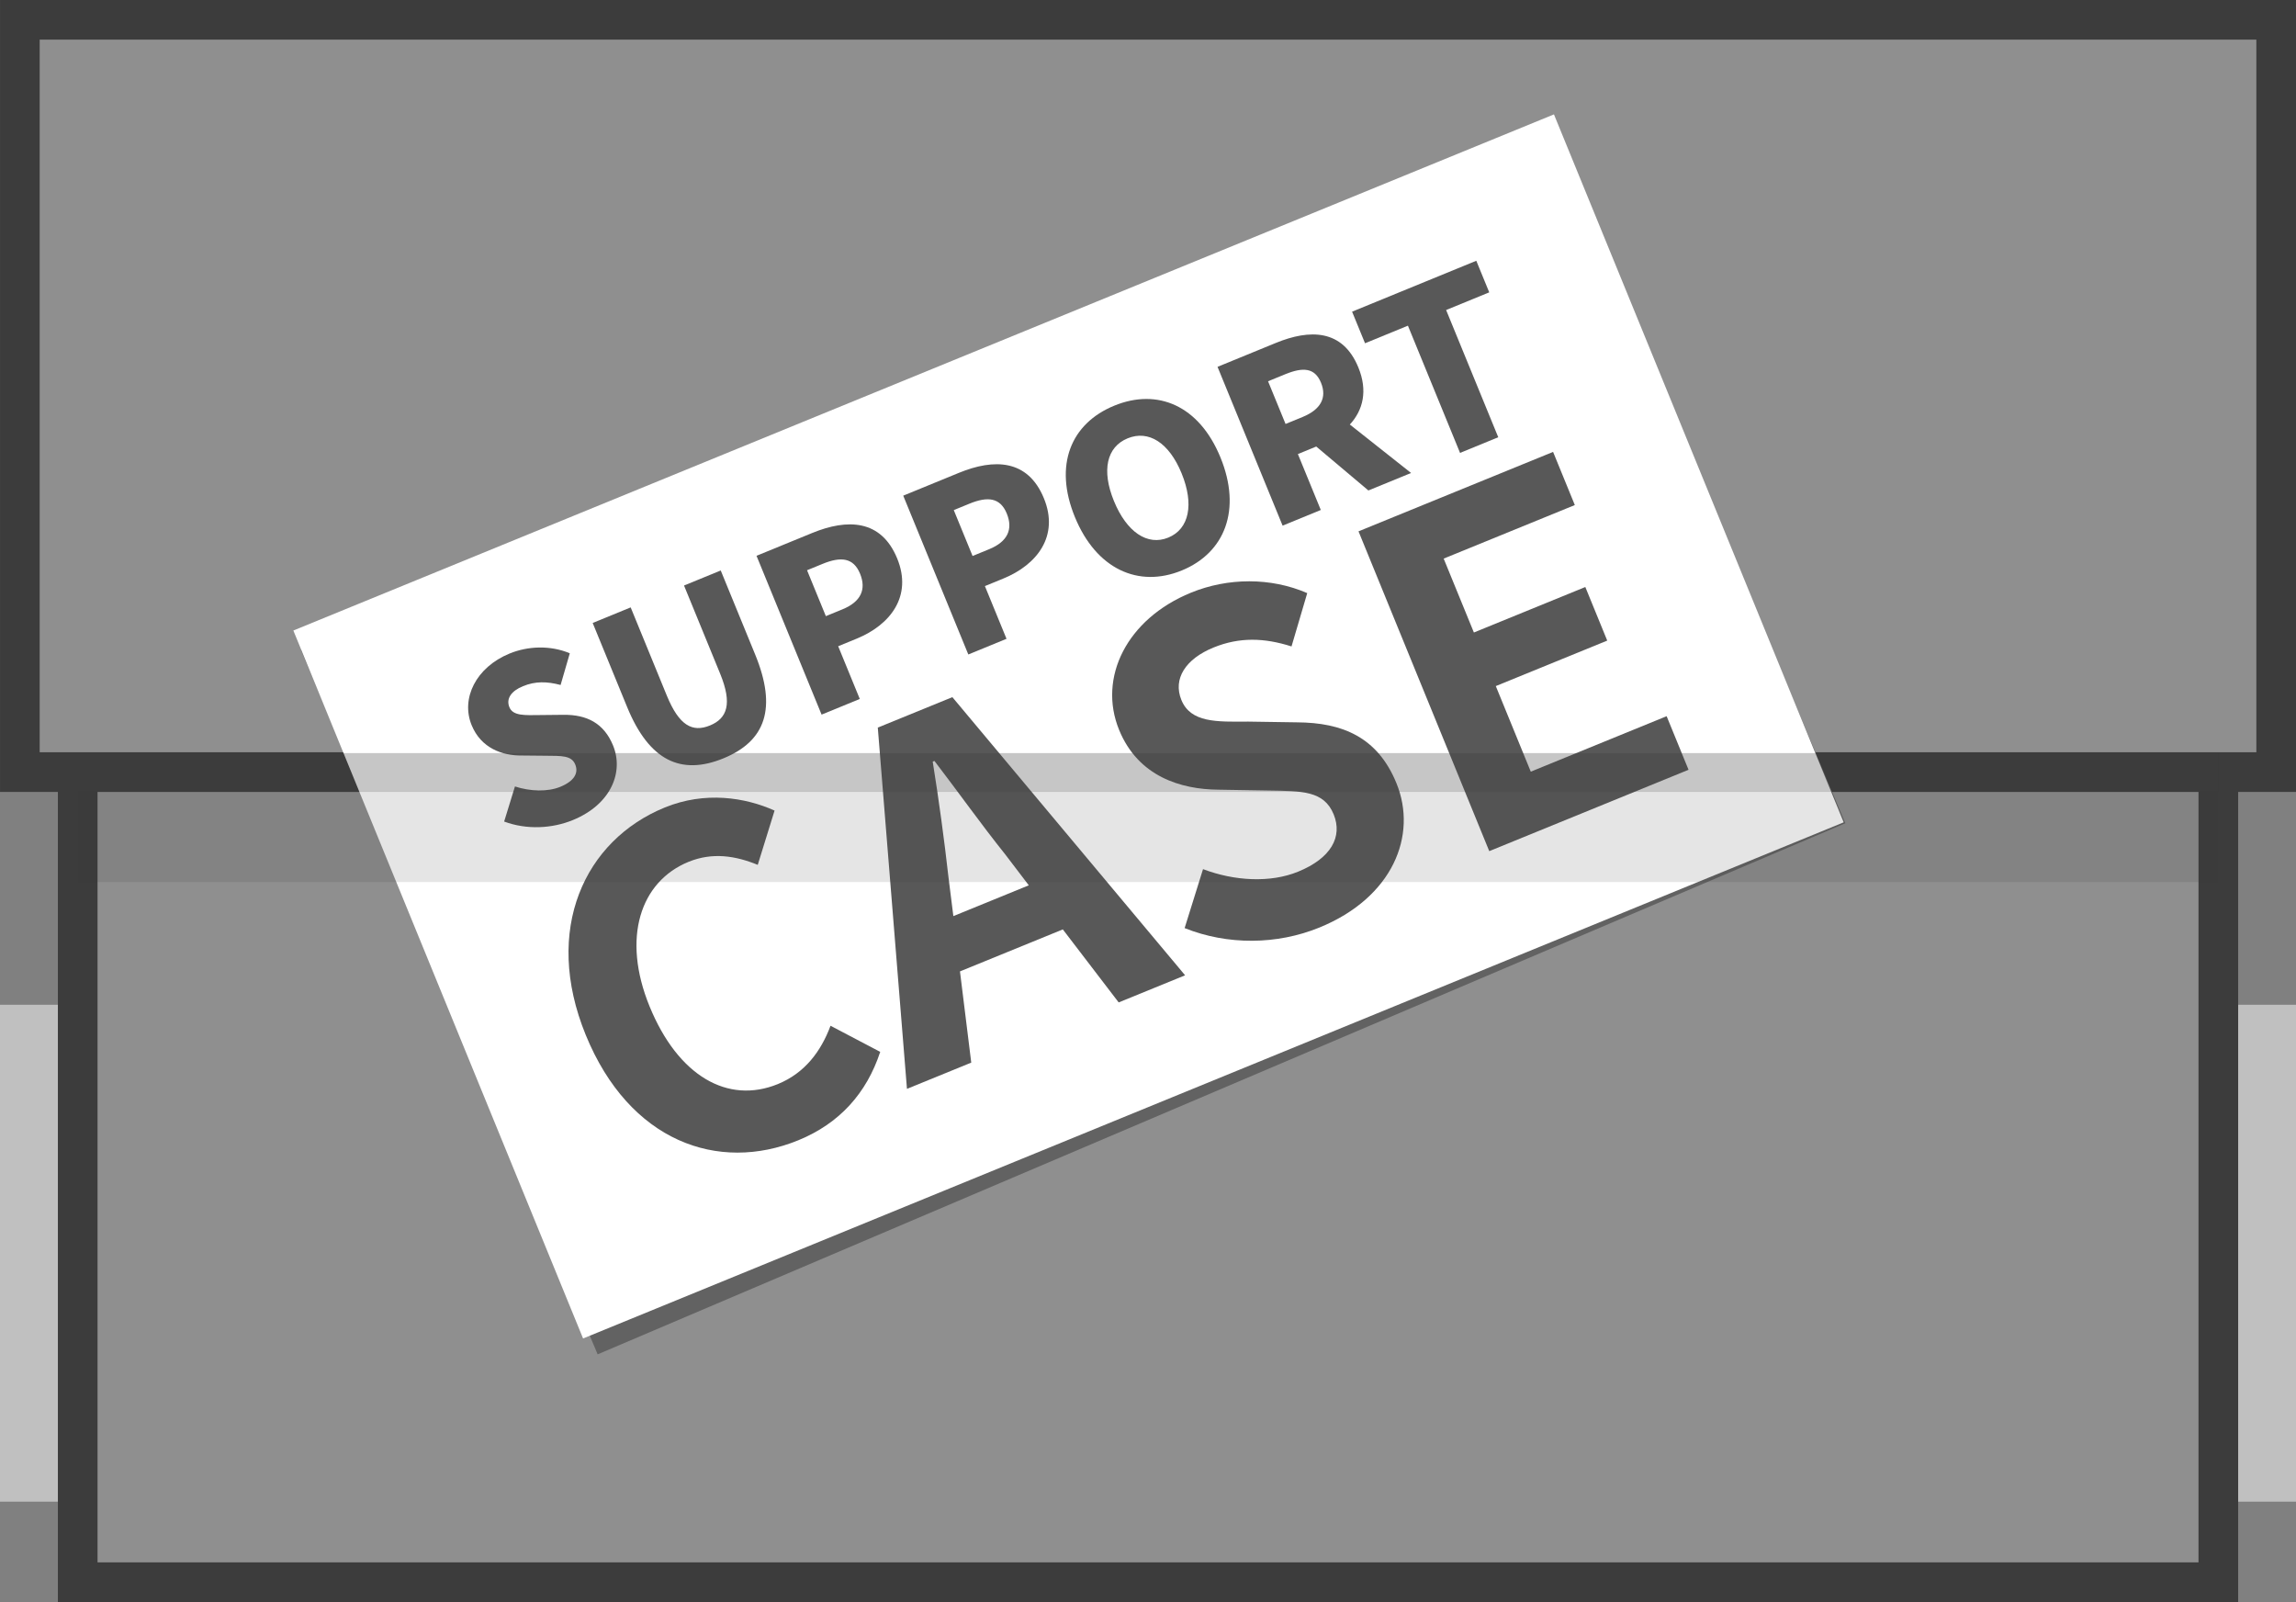 <?xml version="1.0" encoding="UTF-8" standalone="no"?>
<!-- Created with Inkscape (http://www.inkscape.org/) -->

<svg
   xmlns:osb="http://www.openswatchbook.org/uri/2009/osb"
   xmlns:dc="http://purl.org/dc/elements/1.1/"
   xmlns:cc="http://creativecommons.org/ns#"
   xmlns:rdf="http://www.w3.org/1999/02/22-rdf-syntax-ns#"
   xmlns:svg="http://www.w3.org/2000/svg"
   xmlns="http://www.w3.org/2000/svg"
   xmlns:sodipodi="http://sodipodi.sourceforge.net/DTD/sodipodi-0.dtd"
   xmlns:inkscape="http://www.inkscape.org/namespaces/inkscape"
   width="52.501mm"
   height="36.626mm"
   viewBox="0 0 52.501 36.626"
   version="1.1"
   id="svg8"
   inkscape:version="0.92.1 r"
   sodipodi:docname="pcm.svg"
   inkscape:export-filename="/home/mclayton/workspace/engage/src/images/cve.png"
   inkscape:export-xdpi="1808.04"
   inkscape:export-ydpi="1808.04">
  <rect x="0" y="0" width="52.501" height="36.626" fill="#808080" stroke="none"/>
  <sodipodi:namedview
     id="base"
     pagecolor="#252142"
     bordercolor="#666666"
     borderopacity="1.0"
     inkscape:pageopacity="0"
     inkscape:pageshadow="2"
     inkscape:zoom="3.999999963948252"
     inkscape:cx="113.7480158839453"
     inkscape:cy="46.92352843498034"
     inkscape:document-units="mm"
     inkscape:current-layer="layer1"
     showgrid="false"
     inkscape:window-width="1920"
     inkscape:window-height="1053"
     inkscape:window-x="1920"
     inkscape:window-y="27"
     inkscape:window-maximized="1"
     fit-margin-top="0"
     fit-margin-left="0"
     fit-margin-right="0"
     fit-margin-bottom="0"
     inkscape:snap-to-guides="false"
     inkscape:snap-grids="false"
     inkscape:snap-page="false"
     inkscape:snap-others="false"
     inkscape:object-nodes="false"
     inkscape:snap-nodes="false"
     inkscape:snap-global="false">
    <inkscape:grid
       id="grid4546"
       type="xygrid"
       originx="-114.64"
       originy="-174.171" />
  </sodipodi:namedview>
  <defs
     id="defs2">
    <inkscape:path-effect
       effect="mirror_symmetry"
       start_point="114.517,107.823"
       end_point="168.588,107.823"
       center_point="141.552,107.823"
       id="path-effect5646"
       is_visible="true"
       mode="free"
       discard_orig_path="false"
       fuse_paths="false"
       oposite_fuse="false" />
    <linearGradient
       id="linearGradient6197"
       osb:paint="solid">
      <stop
         style="stop-color:#000000;stop-opacity:1;"
         offset="0"
         id="stop6195" />
    </linearGradient>
    <linearGradient
       id="linearGradient6191"
       osb:paint="solid">
      <stop
         style="stop-color:#9adbe9;stop-opacity:1;"
         offset="0"
         id="stop6189" />
    </linearGradient>
    <linearGradient
       id="linearGradient6185"
       osb:paint="solid">
      <stop
         style="stop-color:#9adbe9;stop-opacity:1;"
         offset="0"
         id="stop6183" />
    </linearGradient>
    <linearGradient
       id="linearGradient6131"
       osb:paint="solid">
      <stop
         style="stop-color:#000000;stop-opacity:1;"
         offset="0"
         id="stop6129" />
    </linearGradient>
    <linearGradient
       id="linearGradient4914"
       osb:paint="solid">
      <stop
         style="stop-color:#000000;stop-opacity:1;"
         offset="0"
         id="stop4912" />
    </linearGradient>
    <linearGradient
       id="linearGradient4812"
       osb:paint="solid">
      <stop
         style="stop-color:#000000;stop-opacity:1;"
         offset="0"
         id="stop4810" />
    </linearGradient>
    <linearGradient
       id="linearGradient4571"
       osb:paint="solid">
      <stop
         style="stop-color:#000000;stop-opacity:1;"
         offset="0"
         id="stop4569" />
    </linearGradient>
    <linearGradient
       id="linearGradient4556"
       osb:paint="solid">
      <stop
         style="stop-color:#000000;stop-opacity:1;"
         offset="0"
         id="stop4554" />
    </linearGradient>
    <linearGradient
       id="linearGradient4543"
       osb:paint="solid">
      <stop
         style="stop-color:#000000;stop-opacity:1;"
         offset="0"
         id="stop4541" />
    </linearGradient>
    <linearGradient
       id="linearGradient4535"
       osb:paint="solid">
      <stop
         style="stop-color:#000000;stop-opacity:1;"
         offset="0"
         id="stop4533" />
    </linearGradient>
    <linearGradient
       id="linearGradient5069"
       osb:paint="solid">
      <stop
         style="stop-color:#000000;stop-opacity:1;"
         offset="0"
         id="stop5067" />
    </linearGradient>
    <linearGradient
       id="linearGradient5043"
       osb:paint="solid">
      <stop
         style="stop-color:#000000;stop-opacity:1;"
         offset="0"
         id="stop5041" />
    </linearGradient>
    <linearGradient
       osb:paint="solid"
       id="linearGradient4640">
      <stop
         id="stop4638"
         offset="0"
         style="stop-color:#000000;stop-opacity:1;" />
    </linearGradient>
    <linearGradient
       osb:paint="solid"
       id="linearGradient4628">
      <stop
         id="stop4626"
         offset="0"
         style="stop-color:#000000;stop-opacity:1;" />
    </linearGradient>
    <linearGradient
       id="linearGradient4568">
      <stop
         id="stop4566"
         offset="0"
         style="stop-color:#000000;stop-opacity:1;" />
    </linearGradient>
    <linearGradient
       osb:paint="solid"
       id="linearGradient4560">
      <stop
         id="stop4558"
         offset="0"
         style="stop-color:#000000;stop-opacity:1;" />
    </linearGradient>
    <linearGradient
       osb:paint="solid"
       id="linearGradient4552">
      <stop
         id="stop4550"
         offset="0"
         style="stop-color:#000000;stop-opacity:1;" />
    </linearGradient>
    <linearGradient
       osb:paint="solid"
       id="linearGradient4542"
       gradientTransform="matrix(0,0,0,1.3664462e-8,139.235,149.221)">
      <stop
         id="stop4540"
         offset="0"
         style="stop-color:#6d6d6d;stop-opacity:1;" />
    </linearGradient>
    <linearGradient
       osb:paint="solid"
       id="linearGradient4534"
       gradientTransform="matrix(3.863,0,-0.275,3.853,-187.613,-324.803)">
      <stop
         id="stop4532"
         offset="0"
         style="stop-color:#f0fefe;stop-opacity:1;" />
    </linearGradient>
    <linearGradient
       osb:paint="solid"
       id="820000-5">
      <stop
         id="stop4522"
         offset="0"
         style="stop-color:#820000;stop-opacity:1;" />
    </linearGradient>
    <linearGradient
       osb:paint="solid"
       id="cc0000-7"
       gradientTransform="matrix(0.207,0,0,0.265,107.783,104.018)">
      <stop
         id="stop4514"
         offset="0"
         style="stop-color:#cc0000;stop-opacity:1;" />
    </linearGradient>
    <linearGradient
       osb:paint="solid"
       id="a30000-6">
      <stop
         id="stop4506"
         offset="0"
         style="stop-color:#a30000;stop-opacity:1;" />
    </linearGradient>
    <mask
       maskUnits="userSpaceOnUse"
       id="mask4833">
      <path
         inkscape:connector-curvature="0"
         id="path4835"
         d="m 114.661,86.2 c 17.486,0 34.973,0 52.459,0 0,6.037 0,12.073 0,18.11 -17.486,0 -34.973,0 -52.459,0 0,-6.037 0,-12.073 0,-18.11 z"
         style="fill:#fdfdfd;fill-opacity:1;fill-rule:evenodd;stroke:none;stroke-width:0.939;stroke-linecap:round;stroke-linejoin:miter;stroke-miterlimit:4;stroke-dasharray:none;stroke-dashoffset:1.558;stroke-opacity:1;paint-order:normal" />
    </mask>
  </defs>
  <g
     id="layer1"
     inkscape:groupmode="layer"
     inkscape:label="Layer 1"
     transform="translate(-114.64,-86.203)">
    <g
       id="g4688">
      <flowRoot
         inkscape:export-ydpi="38.700001"
         inkscape:export-xdpi="38.700001"
         style="font-style:normal;font-weight:normal;font-size:40px;line-height:25px;font-family:sans-serif;letter-spacing:0px;word-spacing:0px;fill:#c0c0c0;fill-opacity:1;stroke:none;stroke-width:1px;stroke-linecap:butt;stroke-linejoin:miter;stroke-opacity:1"
         id="flowRoot5758-2"
         xml:space="preserve"
         transform="matrix(0.284,0,0,0.284,110.191,102.476)"><flowRegion
           id="flowRegion5760-1"
           style="fill:#c0c0c0;fill-opacity:1"><rect
             y="23.584"
             x="8.241"
             height="40"
             width="200"
             id="rect5762-9"
             style="fill:#c0c0c0;fill-opacity:1" /></flowRegion><flowPara
           style="font-style:normal;font-variant:normal;font-weight:bold;font-stretch:normal;font-family:'Source Han Sans CN';-inkscape-font-specification:'Source Han Sans CN Bold';text-align:center;text-anchor:middle;fill:#c0c0c0;fill-opacity:1"
           id="flowPara5764-6">CASE</flowPara></flowRoot>      <flowRoot
         inkscape:export-ydpi="38.700001"
         inkscape:export-xdpi="38.700001"
         transform="matrix(0.223,0,0,0.223,116.711,87.137)"
         style="font-style:normal;font-weight:normal;font-size:40px;line-height:25px;font-family:sans-serif;letter-spacing:0px;word-spacing:0px;fill:#c0c0c0;fill-opacity:1;stroke:none;stroke-width:1px;stroke-linecap:butt;stroke-linejoin:miter;stroke-opacity:1"
         id="flowRoot5758"
         xml:space="preserve"><flowRegion
           id="flowRegion5760"
           style="fill:#c0c0c0;fill-opacity:1"><rect
             y="23.584"
             x="8.241"
             height="40"
             width="200"
             id="rect5762"
             style="fill:#c0c0c0;fill-opacity:1" /></flowRegion><flowPara
           style="font-style:normal;font-variant:normal;font-weight:900;font-stretch:normal;font-family:'Source Han Sans CN';-inkscape-font-specification:'Source Han Sans CN Heavy';text-align:center;text-anchor:middle;fill:#c0c0c0;fill-opacity:1"
           id="flowPara5764">SUPPORT</flowPara></flowRoot>    </g>
    <g
       id="g4831"
       mask="url(#mask4833)"
       transform="translate(0.021,0.009)">
      <path
         inkscape:connector-curvature="0"
         id="path4803"
         d="M 121.319,100.63 150.144,88.831 156.77,105.016 127.945,116.815 Z"
         style="fill:#ffffff;fill-opacity:1;fill-rule:evenodd;stroke:none;stroke-width:0.538;stroke-linecap:round;stroke-linejoin:miter;stroke-miterlimit:4;stroke-dasharray:none;stroke-dashoffset:1.558;stroke-opacity:1;paint-order:normal" />
      <g
         aria-label="SUPPORT"
         transform="matrix(0.122,-0.05,0.05,0.122,122.298,99.794)"
         style="font-style:normal;font-weight:normal;font-size:40px;line-height:25px;font-family:sans-serif;letter-spacing:0px;word-spacing:0px;fill:#585858;fill-opacity:1;stroke:none;stroke-width:1px;stroke-linecap:butt;stroke-linejoin:miter;stroke-opacity:1"
         id="g4819">
        <path
           d="m 23.11,51.844 c 7.2,0 11.36,-4.36 11.36,-9.32 0,-4.2 -2.2,-6.68 -5.88,-8.16 l -3.72,-1.48 c -2.64,-1.04 -4.52,-1.68 -4.52,-3.32 0,-1.6 1.36,-2.48 3.56,-2.48 2.32,0 4.16,0.8 6.12,2.28 l 3.56,-4.48 c -2.6,-2.6 -6.24,-3.92 -9.68,-3.92 -6.32,0 -10.8,4 -10.8,9 0,4.32 2.92,6.92 6.04,8.16 l 3.8,1.6 c 2.56,1.08 4.2,1.64 4.2,3.36 0,1.6 -1.24,2.6 -3.88,2.6 -2.36,0 -5.12,-1.24 -7.24,-3.04 l -4.04,4.92 c 3.08,2.84 7.24,4.28 11.12,4.28 z"
           style="font-style:normal;font-variant:normal;font-weight:900;font-stretch:normal;font-family:'Source Han Sans CN';-inkscape-font-specification:'Source Han Sans CN Heavy';text-align:center;text-anchor:middle;fill:#585858;fill-opacity:1"
           id="path4805"
           inkscape:connector-curvature="0" />
        <path
           d="m 51.337,51.844 c 7.92,0 11.92,-4.52 11.92,-14.56 v -15.76 h -6.88 v 16.52 c 0,5.64 -1.8,7.64 -5.04,7.64 -3.28,0 -4.96,-2 -4.96,-7.64 V 21.524 h -7.12 v 15.76 c 0,10.04 4.12,14.56 12.08,14.56 z"
           style="font-style:normal;font-variant:normal;font-weight:900;font-stretch:normal;font-family:'Source Han Sans CN';-inkscape-font-specification:'Source Han Sans CN Heavy';text-align:center;text-anchor:middle;fill:#585858;fill-opacity:1"
           id="path4807"
           inkscape:connector-curvature="0" />
        <path
           d="m 69.963,51.284 h 7.16 v -9.88 h 3.48 c 6.28,0 11.76,-3.12 11.76,-10.2 0,-7.36 -5.4,-9.68 -11.96,-9.68 H 69.963 Z m 7.16,-15.52 V 27.164 h 2.92 c 3.44,0 5.36,1.04 5.36,4.04 0,2.92 -1.68,4.56 -5.16,4.56 z"
           style="font-style:normal;font-variant:normal;font-weight:900;font-stretch:normal;font-family:'Source Han Sans CN';-inkscape-font-specification:'Source Han Sans CN Heavy';text-align:center;text-anchor:middle;fill:#585858;fill-opacity:1"
           id="path4809"
           inkscape:connector-curvature="0" />
        <path
           d="M 97.463,51.284 H 104.623 v -9.88 h 3.48 c 6.28,0 11.76,-3.12 11.76,-10.2 0,-7.36 -5.4,-9.68 -11.96,-9.68 H 97.463 Z m 7.16,-15.52 V 27.164 h 2.92 c 3.44,0 5.36,1.04 5.36,4.04 0,2.92 -1.68,4.56 -5.16,4.56 z"
           style="font-style:normal;font-variant:normal;font-weight:900;font-stretch:normal;font-family:'Source Han Sans CN';-inkscape-font-specification:'Source Han Sans CN Heavy';text-align:center;text-anchor:middle;fill:#585858;fill-opacity:1"
           id="path4811"
           inkscape:connector-curvature="0" />
        <path
           d="m 137.243,51.844 c 8.12,0 13.64,-5.84 13.64,-15.6 0,-9.72 -5.52,-15.28 -13.64,-15.28 -8.12,0 -13.64,5.52 -13.64,15.28 0,9.76 5.52,15.6 13.64,15.6 z m 0,-6.16 c -3.92,0 -6.32,-3.64 -6.32,-9.44 0,-5.76 2.4,-9.16 6.32,-9.16 3.92,0 6.36,3.4 6.36,9.16 0,5.8 -2.44,9.44 -6.36,9.44 z"
           style="font-style:normal;font-variant:normal;font-weight:900;font-stretch:normal;font-family:'Source Han Sans CN';-inkscape-font-specification:'Source Han Sans CN Heavy';text-align:center;text-anchor:middle;fill:#585858;fill-opacity:1"
           id="path4813"
           inkscape:connector-curvature="0" />
        <path
           d="m 163.53,27.164 h 3.2 c 3.4,0 5.2,0.92 5.2,3.72 0,2.8 -1.8,4.28 -5.2,4.28 h -3.2 z m 16.92,24.12 -6.64,-11.8 c 3.08,-1.44 5.12,-4.24 5.12,-8.6 0,-7.2 -5.28,-9.36 -11.64,-9.36 h -10.92 v 29.76 h 7.16 v -10.48 h 3.44 l 5.48,10.48 z"
           style="font-style:normal;font-variant:normal;font-weight:900;font-stretch:normal;font-family:'Source Han Sans CN';-inkscape-font-specification:'Source Han Sans CN Heavy';text-align:center;text-anchor:middle;fill:#585858;fill-opacity:1"
           id="path4815"
           inkscape:connector-curvature="0" />
        <path
           d="m 189.63,51.284 h 7.16 v -23.84 h 8.08 v -5.92 h -23.28 v 5.92 h 8.04 z"
           style="font-style:normal;font-variant:normal;font-weight:900;font-stretch:normal;font-family:'Source Han Sans CN';-inkscape-font-specification:'Source Han Sans CN Heavy';text-align:center;text-anchor:middle;fill:#585858;fill-opacity:1"
           id="path4817"
           inkscape:connector-curvature="0" />
      </g>
      <g
         aria-label="CASE"
         transform="matrix(0.245,-0.1,0.101,0.247,109.68,106.804)"
         style="font-style:normal;font-weight:normal;font-size:40px;line-height:25px;font-family:sans-serif;letter-spacing:0px;word-spacing:0px;fill:#585858;fill-opacity:1;stroke:none;stroke-width:1px;stroke-linecap:butt;stroke-linejoin:miter;stroke-opacity:1"
         id="g4829">
        <path
           d="m 73.259,51.844 c 3.84,0 7,-1.52 9.44,-4.36 L 79.579,43.804 c -1.6,1.72 -3.6,2.92 -6.12,2.92 -4.68,0 -7.72,-3.88 -7.72,-10.32 0,-6.36 3.36,-10.2 7.84,-10.2 2.24,0 3.96,1.04 5.44,2.48 l 3.12,-3.76 c -1.92,-2 -4.92,-3.8 -8.68,-3.8 -7.48,0 -13.76,5.72 -13.76,15.48 0,9.88 6.08,15.24 13.56,15.24 z"
           style="font-style:normal;font-variant:normal;font-weight:bold;font-stretch:normal;font-family:'Source Han Sans CN';-inkscape-font-specification:'Source Han Sans CN Bold';text-align:center;text-anchor:middle;fill:#585858;fill-opacity:1"
           id="path4821"
           inkscape:connector-curvature="0" />
        <path
           d="m 92.989,39.084 0.88,-3.24 C 94.749,32.764 95.629,29.404 96.389,26.164 H 96.549 c 0.88,3.2 1.68,6.6 2.6,9.68 L 100.029,39.084 Z m 10.4,12.2 h 6.2 l -9.52,-29.6 h -6.96 l -9.48,29.6 h 6 l 2.08,-7.6 H 101.309 Z"
           style="font-style:normal;font-variant:normal;font-weight:bold;font-stretch:normal;font-family:'Source Han Sans CN';-inkscape-font-specification:'Source Han Sans CN Bold';text-align:center;text-anchor:middle;fill:#585858;fill-opacity:1"
           id="path4823"
           inkscape:connector-curvature="0" />
        <path
           d="m 121.894,51.844 c 6.84,0 10.88,-4.12 10.88,-8.96 0,-4.28 -2.36,-6.56 -5.96,-8.04 l -3.88,-1.64 c -2.52,-1 -4.64,-1.76 -4.64,-3.88 0,-1.96 1.68,-3.12 4.28,-3.12 2.44,0 4.4,0.88 6.28,2.44 l 3,-3.72 c -2.4,-2.44 -5.84,-3.8 -9.28,-3.8 -6,0 -10.24,3.72 -10.24,8.56 0,4.32 3,6.72 6,7.96 l 3.96,1.68 c 2.64,1.12 4.44,1.8 4.44,4 0,2.08 -1.64,3.4 -4.72,3.4 -2.6,0 -5.4,-1.32 -7.52,-3.28 l -3.4,4.08 c 2.88,2.76 6.84,4.32 10.8,4.32 z"
           style="font-style:normal;font-variant:normal;font-weight:bold;font-stretch:normal;font-family:'Source Han Sans CN';-inkscape-font-specification:'Source Han Sans CN Bold';text-align:center;text-anchor:middle;fill:#585858;fill-opacity:1"
           id="path4825"
           inkscape:connector-curvature="0" />
        <path
           d="m 137.976,51.284 h 18.6 v -4.96 h -12.68 v -7.92 h 10.4 v -4.96 h -10.4 v -6.84 h 12.24 v -4.92 h -18.16 z"
           style="font-style:normal;font-variant:normal;font-weight:bold;font-stretch:normal;font-family:'Source Han Sans CN';-inkscape-font-specification:'Source Han Sans CN Bold';text-align:center;text-anchor:middle;fill:#585858;fill-opacity:1"
           id="path4827"
           inkscape:connector-curvature="0" />
      </g>
    </g>
    <path
       style="fill:#8f8f8f;fill-opacity:1;fill-rule:evenodd;stroke:#3c3c3c;stroke-width:0.907;stroke-linecap:round;stroke-linejoin:miter;stroke-miterlimit:4;stroke-dasharray:none;stroke-dashoffset:1.558;stroke-opacity:1;paint-order:normal"
       d="m 116.417,102.531 c 16.316,0 32.632,0 48.948,0 0,6.615 0,13.229 0,19.844 -16.316,0 -32.632,0 -48.948,0 0,-6.615 0,-13.229 0,-19.844 z"
       id="rect5750"
       inkscape:connector-curvature="0" />
    <path
       style="fill:#8f8f8f;fill-opacity:1;fill-rule:evenodd;stroke:#3c3c3c;stroke-width:0.907;stroke-linecap:round;stroke-linejoin:miter;stroke-miterlimit:4;stroke-dasharray:none;stroke-dashoffset:1.558;stroke-opacity:1;paint-order:normal"
       d="m 115.094,86.656 c 17.198,0 34.396,0 51.594,0 0,5.733 0,11.465 0,17.198 -17.198,0 -34.396,0 -51.594,0 0,-5.733 0,-11.465 0,-17.198 z"
       id="rect5748"
       inkscape:connector-curvature="0" />
    <path
       style="fill:#626262;fill-opacity:1;fill-rule:evenodd;stroke:none;stroke-width:0.537;stroke-linecap:round;stroke-linejoin:miter;stroke-miterlimit:4;stroke-dasharray:none;stroke-dashoffset:1.558;stroke-opacity:1;paint-order:normal"
       d="m 121.522,101.061 28.53,-12.142 6.784,16.105 -28.53,12.142 z"
       id="path4856"
       inkscape:connector-curvature="0" />
    <path
       inkscape:connector-curvature="0"
       id="rect4656"
       d="m 121.348,100.618 28.825,-11.8 6.625,16.185 -28.825,11.8 z"
       style="fill:#ffffff;fill-opacity:1;fill-rule:evenodd;stroke:none;stroke-width:0.538;stroke-linecap:round;stroke-linejoin:miter;stroke-miterlimit:4;stroke-dasharray:none;stroke-dashoffset:1.558;stroke-opacity:1;paint-order:normal" />
    <g
       aria-label="SUPPORT"
       transform="matrix(0.122,-0.05,0.05,0.122,122.327,99.782)"
       style="font-style:normal;font-weight:normal;font-size:40px;line-height:25px;font-family:sans-serif;letter-spacing:0px;word-spacing:0px;fill:#585858;fill-opacity:1;stroke:none;stroke-width:1px;stroke-linecap:butt;stroke-linejoin:miter;stroke-opacity:1"
       id="flowRoot4646">
      <path
         d="m 23.11,51.844 c 7.2,0 11.36,-4.36 11.36,-9.32 0,-4.2 -2.2,-6.68 -5.88,-8.16 l -3.72,-1.48 c -2.64,-1.04 -4.52,-1.68 -4.52,-3.32 0,-1.6 1.36,-2.48 3.56,-2.48 2.32,0 4.16,0.8 6.12,2.28 l 3.56,-4.48 c -2.6,-2.6 -6.24,-3.92 -9.68,-3.92 -6.32,0 -10.8,4 -10.8,9 0,4.32 2.92,6.92 6.04,8.16 l 3.8,1.6 c 2.56,1.08 4.2,1.64 4.2,3.36 0,1.6 -1.24,2.6 -3.88,2.6 -2.36,0 -5.12,-1.24 -7.24,-3.04 l -4.04,4.92 c 3.08,2.84 7.24,4.28 11.12,4.28 z"
         style="font-style:normal;font-variant:normal;font-weight:900;font-stretch:normal;font-family:'Source Han Sans CN';-inkscape-font-specification:'Source Han Sans CN Heavy';text-align:center;text-anchor:middle;fill:#585858;fill-opacity:1"
         id="path4691"
         inkscape:connector-curvature="0" />
      <path
         d="m 51.337,51.844 c 7.92,0 11.92,-4.52 11.92,-14.56 v -15.76 h -6.88 v 16.52 c 0,5.64 -1.8,7.64 -5.04,7.64 -3.28,0 -4.96,-2 -4.96,-7.64 V 21.524 h -7.12 v 15.76 c 0,10.04 4.12,14.56 12.08,14.56 z"
         style="font-style:normal;font-variant:normal;font-weight:900;font-stretch:normal;font-family:'Source Han Sans CN';-inkscape-font-specification:'Source Han Sans CN Heavy';text-align:center;text-anchor:middle;fill:#585858;fill-opacity:1"
         id="path4693"
         inkscape:connector-curvature="0" />
      <path
         d="m 69.963,51.284 h 7.16 v -9.88 h 3.48 c 6.28,0 11.76,-3.12 11.76,-10.2 0,-7.36 -5.4,-9.68 -11.96,-9.68 H 69.963 Z m 7.16,-15.52 V 27.164 h 2.92 c 3.44,0 5.36,1.04 5.36,4.04 0,2.92 -1.68,4.56 -5.16,4.56 z"
         style="font-style:normal;font-variant:normal;font-weight:900;font-stretch:normal;font-family:'Source Han Sans CN';-inkscape-font-specification:'Source Han Sans CN Heavy';text-align:center;text-anchor:middle;fill:#585858;fill-opacity:1"
         id="path4695"
         inkscape:connector-curvature="0" />
      <path
         d="M 97.463,51.284 H 104.623 v -9.88 h 3.48 c 6.28,0 11.76,-3.12 11.76,-10.2 0,-7.36 -5.4,-9.68 -11.96,-9.68 H 97.463 Z m 7.16,-15.52 V 27.164 h 2.92 c 3.44,0 5.36,1.04 5.36,4.04 0,2.92 -1.68,4.56 -5.16,4.56 z"
         style="font-style:normal;font-variant:normal;font-weight:900;font-stretch:normal;font-family:'Source Han Sans CN';-inkscape-font-specification:'Source Han Sans CN Heavy';text-align:center;text-anchor:middle;fill:#585858;fill-opacity:1"
         id="path4697"
         inkscape:connector-curvature="0" />
      <path
         d="m 137.243,51.844 c 8.12,0 13.64,-5.84 13.64,-15.6 0,-9.72 -5.52,-15.28 -13.64,-15.28 -8.12,0 -13.64,5.52 -13.64,15.28 0,9.76 5.52,15.6 13.64,15.6 z m 0,-6.16 c -3.92,0 -6.32,-3.64 -6.32,-9.44 0,-5.76 2.4,-9.16 6.32,-9.16 3.92,0 6.36,3.4 6.36,9.16 0,5.8 -2.44,9.44 -6.36,9.44 z"
         style="font-style:normal;font-variant:normal;font-weight:900;font-stretch:normal;font-family:'Source Han Sans CN';-inkscape-font-specification:'Source Han Sans CN Heavy';text-align:center;text-anchor:middle;fill:#585858;fill-opacity:1"
         id="path4699"
         inkscape:connector-curvature="0" />
      <path
         d="m 163.53,27.164 h 3.2 c 3.4,0 5.2,0.92 5.2,3.72 0,2.8 -1.8,4.28 -5.2,4.28 h -3.2 z m 16.92,24.12 -6.64,-11.8 c 3.08,-1.44 5.12,-4.24 5.12,-8.6 0,-7.2 -5.28,-9.36 -11.64,-9.36 h -10.92 v 29.76 h 7.16 v -10.48 h 3.44 l 5.48,10.48 z"
         style="font-style:normal;font-variant:normal;font-weight:900;font-stretch:normal;font-family:'Source Han Sans CN';-inkscape-font-specification:'Source Han Sans CN Heavy';text-align:center;text-anchor:middle;fill:#585858;fill-opacity:1"
         id="path4701"
         inkscape:connector-curvature="0" />
      <path
         d="m 189.63,51.284 h 7.16 v -23.84 h 8.08 v -5.92 h -23.28 v 5.92 h 8.04 z"
         style="font-style:normal;font-variant:normal;font-weight:900;font-stretch:normal;font-family:'Source Han Sans CN';-inkscape-font-specification:'Source Han Sans CN Heavy';text-align:center;text-anchor:middle;fill:#585858;fill-opacity:1"
         id="path4703"
         inkscape:connector-curvature="0" />
    </g>
    <g
       aria-label="CASE"
       transform="matrix(0.245,-0.1,0.101,0.247,109.71,106.792)"
       style="font-style:normal;font-weight:normal;font-size:40px;line-height:25px;font-family:sans-serif;letter-spacing:0px;word-spacing:0px;fill:#585858;fill-opacity:1;stroke:none;stroke-width:1px;stroke-linecap:butt;stroke-linejoin:miter;stroke-opacity:1"
       id="flowRoot4654">
      <path
         d="m 73.259,51.844 c 3.84,0 7,-1.52 9.44,-4.36 L 79.579,43.804 c -1.6,1.72 -3.6,2.92 -6.12,2.92 -4.68,0 -7.72,-3.88 -7.72,-10.32 0,-6.36 3.36,-10.2 7.84,-10.2 2.24,0 3.96,1.04 5.44,2.48 l 3.12,-3.76 c -1.92,-2 -4.92,-3.8 -8.68,-3.8 -7.48,0 -13.76,5.72 -13.76,15.48 0,9.88 6.08,15.24 13.56,15.24 z"
         style="font-style:normal;font-variant:normal;font-weight:bold;font-stretch:normal;font-family:'Source Han Sans CN';-inkscape-font-specification:'Source Han Sans CN Bold';text-align:center;text-anchor:middle;fill:#585858;fill-opacity:1"
         id="path4706"
         inkscape:connector-curvature="0" />
      <path
         d="m 92.989,39.084 0.88,-3.24 C 94.749,32.764 95.629,29.404 96.389,26.164 H 96.549 c 0.88,3.2 1.68,6.6 2.6,9.68 L 100.029,39.084 Z m 10.4,12.2 h 6.2 l -9.52,-29.6 h -6.96 l -9.48,29.6 h 6 l 2.08,-7.6 H 101.309 Z"
         style="font-style:normal;font-variant:normal;font-weight:bold;font-stretch:normal;font-family:'Source Han Sans CN';-inkscape-font-specification:'Source Han Sans CN Bold';text-align:center;text-anchor:middle;fill:#585858;fill-opacity:1"
         id="path4708"
         inkscape:connector-curvature="0" />
      <path
         d="m 121.894,51.844 c 6.84,0 10.88,-4.12 10.88,-8.96 0,-4.28 -2.36,-6.56 -5.96,-8.04 l -3.88,-1.64 c -2.52,-1 -4.64,-1.76 -4.64,-3.88 0,-1.96 1.68,-3.12 4.28,-3.12 2.44,0 4.4,0.88 6.28,2.44 l 3,-3.72 c -2.4,-2.44 -5.84,-3.8 -9.28,-3.8 -6,0 -10.24,3.72 -10.24,8.56 0,4.32 3,6.72 6,7.96 l 3.96,1.68 c 2.64,1.12 4.44,1.8 4.44,4 0,2.08 -1.64,3.4 -4.72,3.4 -2.6,0 -5.4,-1.32 -7.52,-3.28 l -3.4,4.08 c 2.88,2.76 6.84,4.32 10.8,4.32 z"
         style="font-style:normal;font-variant:normal;font-weight:bold;font-stretch:normal;font-family:'Source Han Sans CN';-inkscape-font-specification:'Source Han Sans CN Bold';text-align:center;text-anchor:middle;fill:#585858;fill-opacity:1"
         id="path4710"
         inkscape:connector-curvature="0" />
      <path
         d="m 137.976,51.284 h 18.6 v -4.96 h -12.68 v -7.92 h 10.4 v -4.96 h -10.4 v -6.84 h 12.24 v -4.92 h -18.16 z"
         style="font-style:normal;font-variant:normal;font-weight:bold;font-stretch:normal;font-family:'Source Han Sans CN';-inkscape-font-specification:'Source Han Sans CN Bold';text-align:center;text-anchor:middle;fill:#585858;fill-opacity:1"
         id="path4712"
         inkscape:connector-curvature="0" />
    </g>
    <path
       style="fill:#3c3c3c;fill-opacity:0.13;fill-rule:evenodd;stroke:none;stroke-width:0.293;stroke-linecap:round;stroke-linejoin:miter;stroke-miterlimit:4;stroke-dasharray:none;stroke-dashoffset:1.558;stroke-opacity:1;paint-order:normal"
       d="m 116.417,104.301 c 16.316,0 32.632,0 48.948,0 0,0.689 0,1.377 0,2.066 -16.316,0 -32.632,0 -48.948,0 0,-0.689 0,-1.377 0,-2.066 z"
       id="rect5812"
       inkscape:connector-curvature="0" />
    <path
       inkscape:connector-curvature="0"
       id="path4837"
       d="m 116.417,103.42 c 16.316,0 32.632,0 48.948,0 0,0.296 0,0.591 0,0.887 -16.316,0 -32.632,0 -48.948,0 0,-0.296 0,-0.591 0,-0.887 z"
       style="fill:#3c3c3c;fill-opacity:0.291;fill-rule:evenodd;stroke:none;stroke-width:0.192;stroke-linecap:round;stroke-linejoin:miter;stroke-miterlimit:4;stroke-dasharray:none;stroke-dashoffset:1.558;stroke-opacity:1;paint-order:normal" />
  </g>
</svg>
